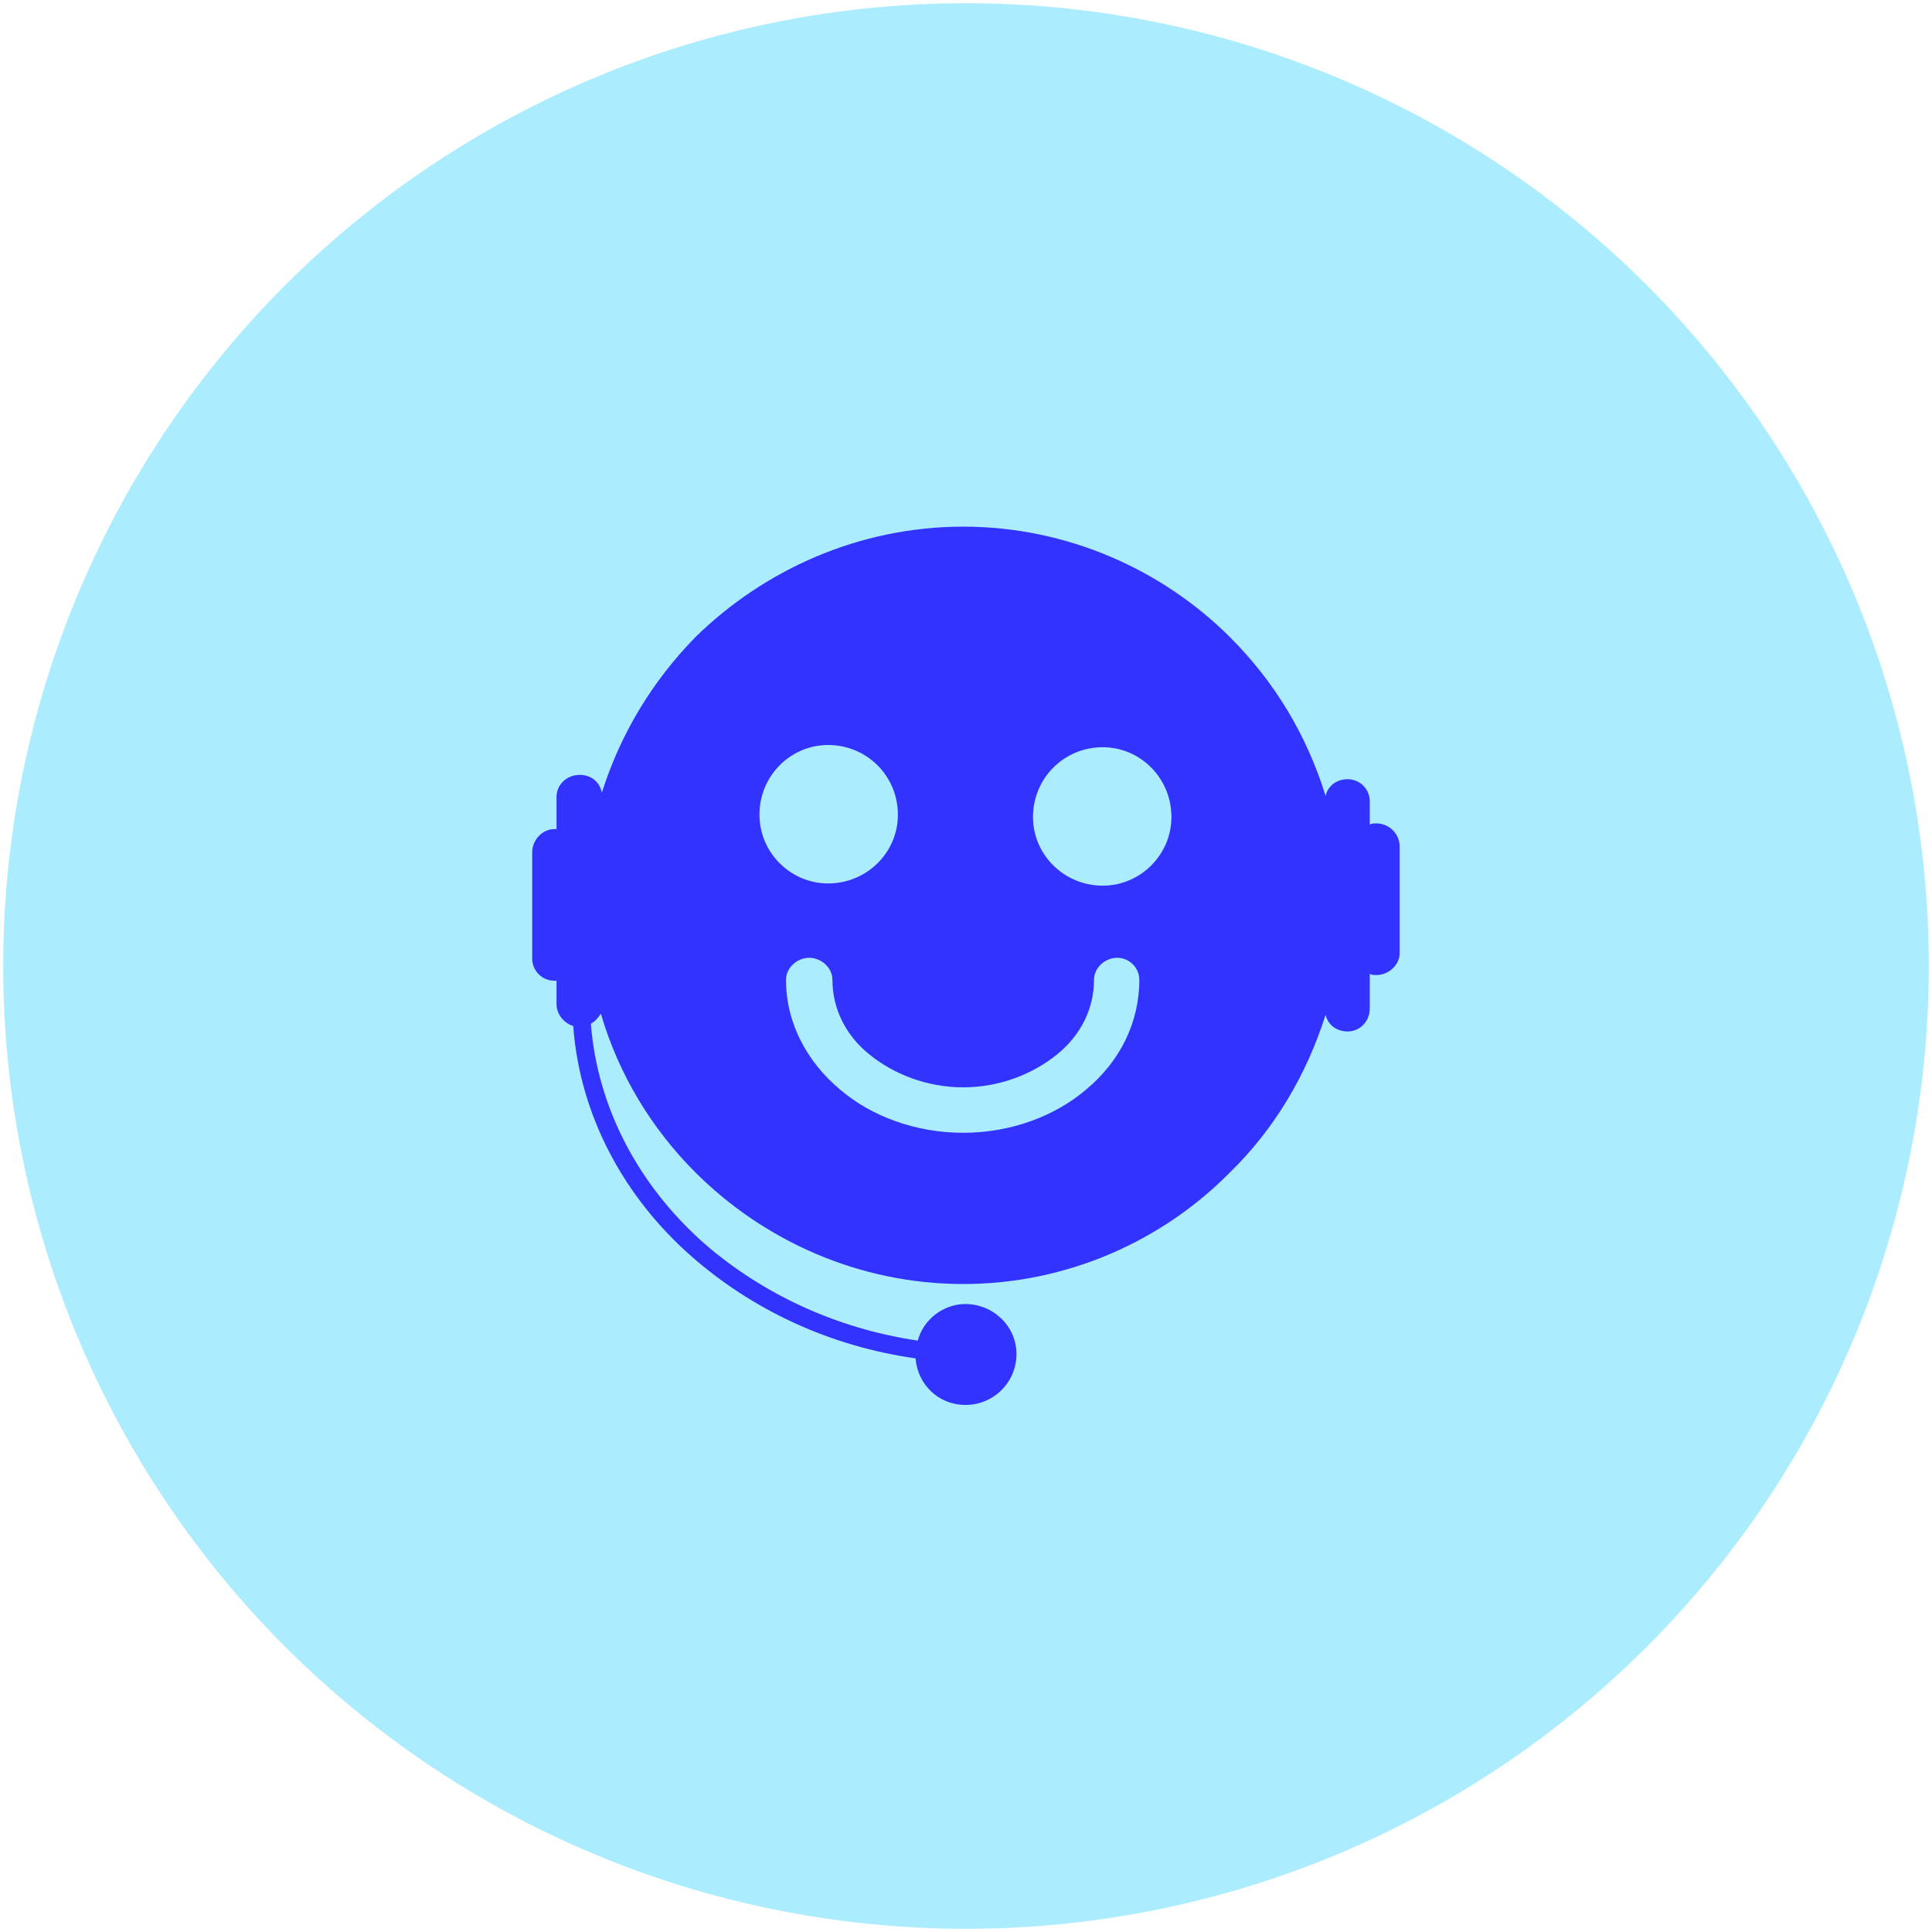 <?xml version="1.0" encoding="utf-8"?>
<!-- Generator: Adobe Illustrator 27.5.0, SVG Export Plug-In . SVG Version: 6.00 Build 0)  -->
<svg version="1.1" id="Capa_1" xmlns="http://www.w3.org/2000/svg" xmlns:xlink="http://www.w3.org/1999/xlink" x="0px" y="0px"
	 viewBox="0 0 139 139" style="enable-background:new 0 0 139 139;" xml:space="preserve">
<style type="text/css">
	.st0{fill-rule:evenodd;clip-rule:evenodd;fill:#ABEDFF;}
	.st1{fill-rule:evenodd;clip-rule:evenodd;fill:#3333FF;}
</style>
<g>
	<circle class="st0" cx="69.5" cy="69.5" r="69.27"/>
	<path class="st1" d="M69.3,37.89c7.49,0,14.35,3.11,19.21,7.97c3.19,3.19,5.5,7.01,6.86,11.4c0.16-0.72,0.8-1.2,1.59-1.2
		c0.88,0,1.59,0.72,1.59,1.59v1.67c0.16-0.08,0.32-0.08,0.48-0.08c0.88,0,1.67,0.72,1.67,1.67v7.65c0,0.88-0.8,1.59-1.67,1.59
		c-0.16,0-0.32,0-0.48-0.08v2.47c0,0.96-0.72,1.67-1.59,1.67c-0.8,0-1.43-0.48-1.59-1.2c-1.36,4.3-3.67,8.21-6.86,11.32
		c-4.86,4.94-11.72,8.05-19.21,8.05c-7.49,0-14.35-3.11-19.29-8.05c-3.11-3.11-5.5-7.01-6.78-11.4c-0.16,0.24-0.4,0.56-0.72,0.72
		c0.48,6.14,3.51,11.72,8.21,15.86c4.07,3.51,9.33,6.06,15.31,6.94c0.4-1.51,1.83-2.63,3.43-2.63c1.99,0,3.67,1.59,3.67,3.59
		c0,2.07-1.67,3.67-3.67,3.67c-1.91,0-3.43-1.43-3.59-3.35c-6.22-0.88-11.72-3.51-16.02-7.25c-4.94-4.3-8.13-10.2-8.61-16.66
		c-0.72-0.24-1.2-0.88-1.2-1.59v-1.67c0,0-0.08,0-0.16,0c-0.88,0-1.59-0.72-1.59-1.59v-7.65c0-0.88,0.72-1.67,1.59-1.67
		c0.08,0,0.16,0,0.16,0v-2.31c0-0.88,0.72-1.59,1.67-1.59c0.8,0,1.43,0.48,1.59,1.28c1.36-4.3,3.67-8.05,6.7-11.16
		C54.95,41,61.81,37.89,69.3,37.89L69.3,37.89z M56.55,70.5c0-0.88,0.8-1.59,1.67-1.59c0.88,0,1.67,0.72,1.67,1.59
		c0,2.07,0.96,3.99,2.63,5.34c1.75,1.43,4.15,2.39,6.78,2.39c2.63,0,5.02-0.96,6.78-2.39c1.67-1.36,2.63-3.27,2.63-5.34
		c0-0.88,0.8-1.59,1.67-1.59c0.88,0,1.59,0.72,1.59,1.59c0,3.11-1.43,5.9-3.83,7.89c-2.23,1.91-5.42,3.11-8.85,3.11
		c-3.43,0-6.62-1.2-8.85-3.11C58.06,76.4,56.55,73.61,56.55,70.5L56.55,70.5z M59.58,53.6c2.79,0,5.02,2.23,5.02,5.02
		c0,2.71-2.23,4.94-5.02,4.94c-2.71,0-4.94-2.23-4.94-4.94C54.63,55.83,56.87,53.6,59.58,53.6L59.58,53.6z M79.34,53.76
		c2.71,0,4.94,2.23,4.94,5.02c0,2.71-2.23,4.94-4.94,4.94c-2.79,0-5.02-2.23-5.02-4.94C74.32,55.99,76.55,53.76,79.34,53.76
		L79.34,53.76z"/>
</g>
</svg>
